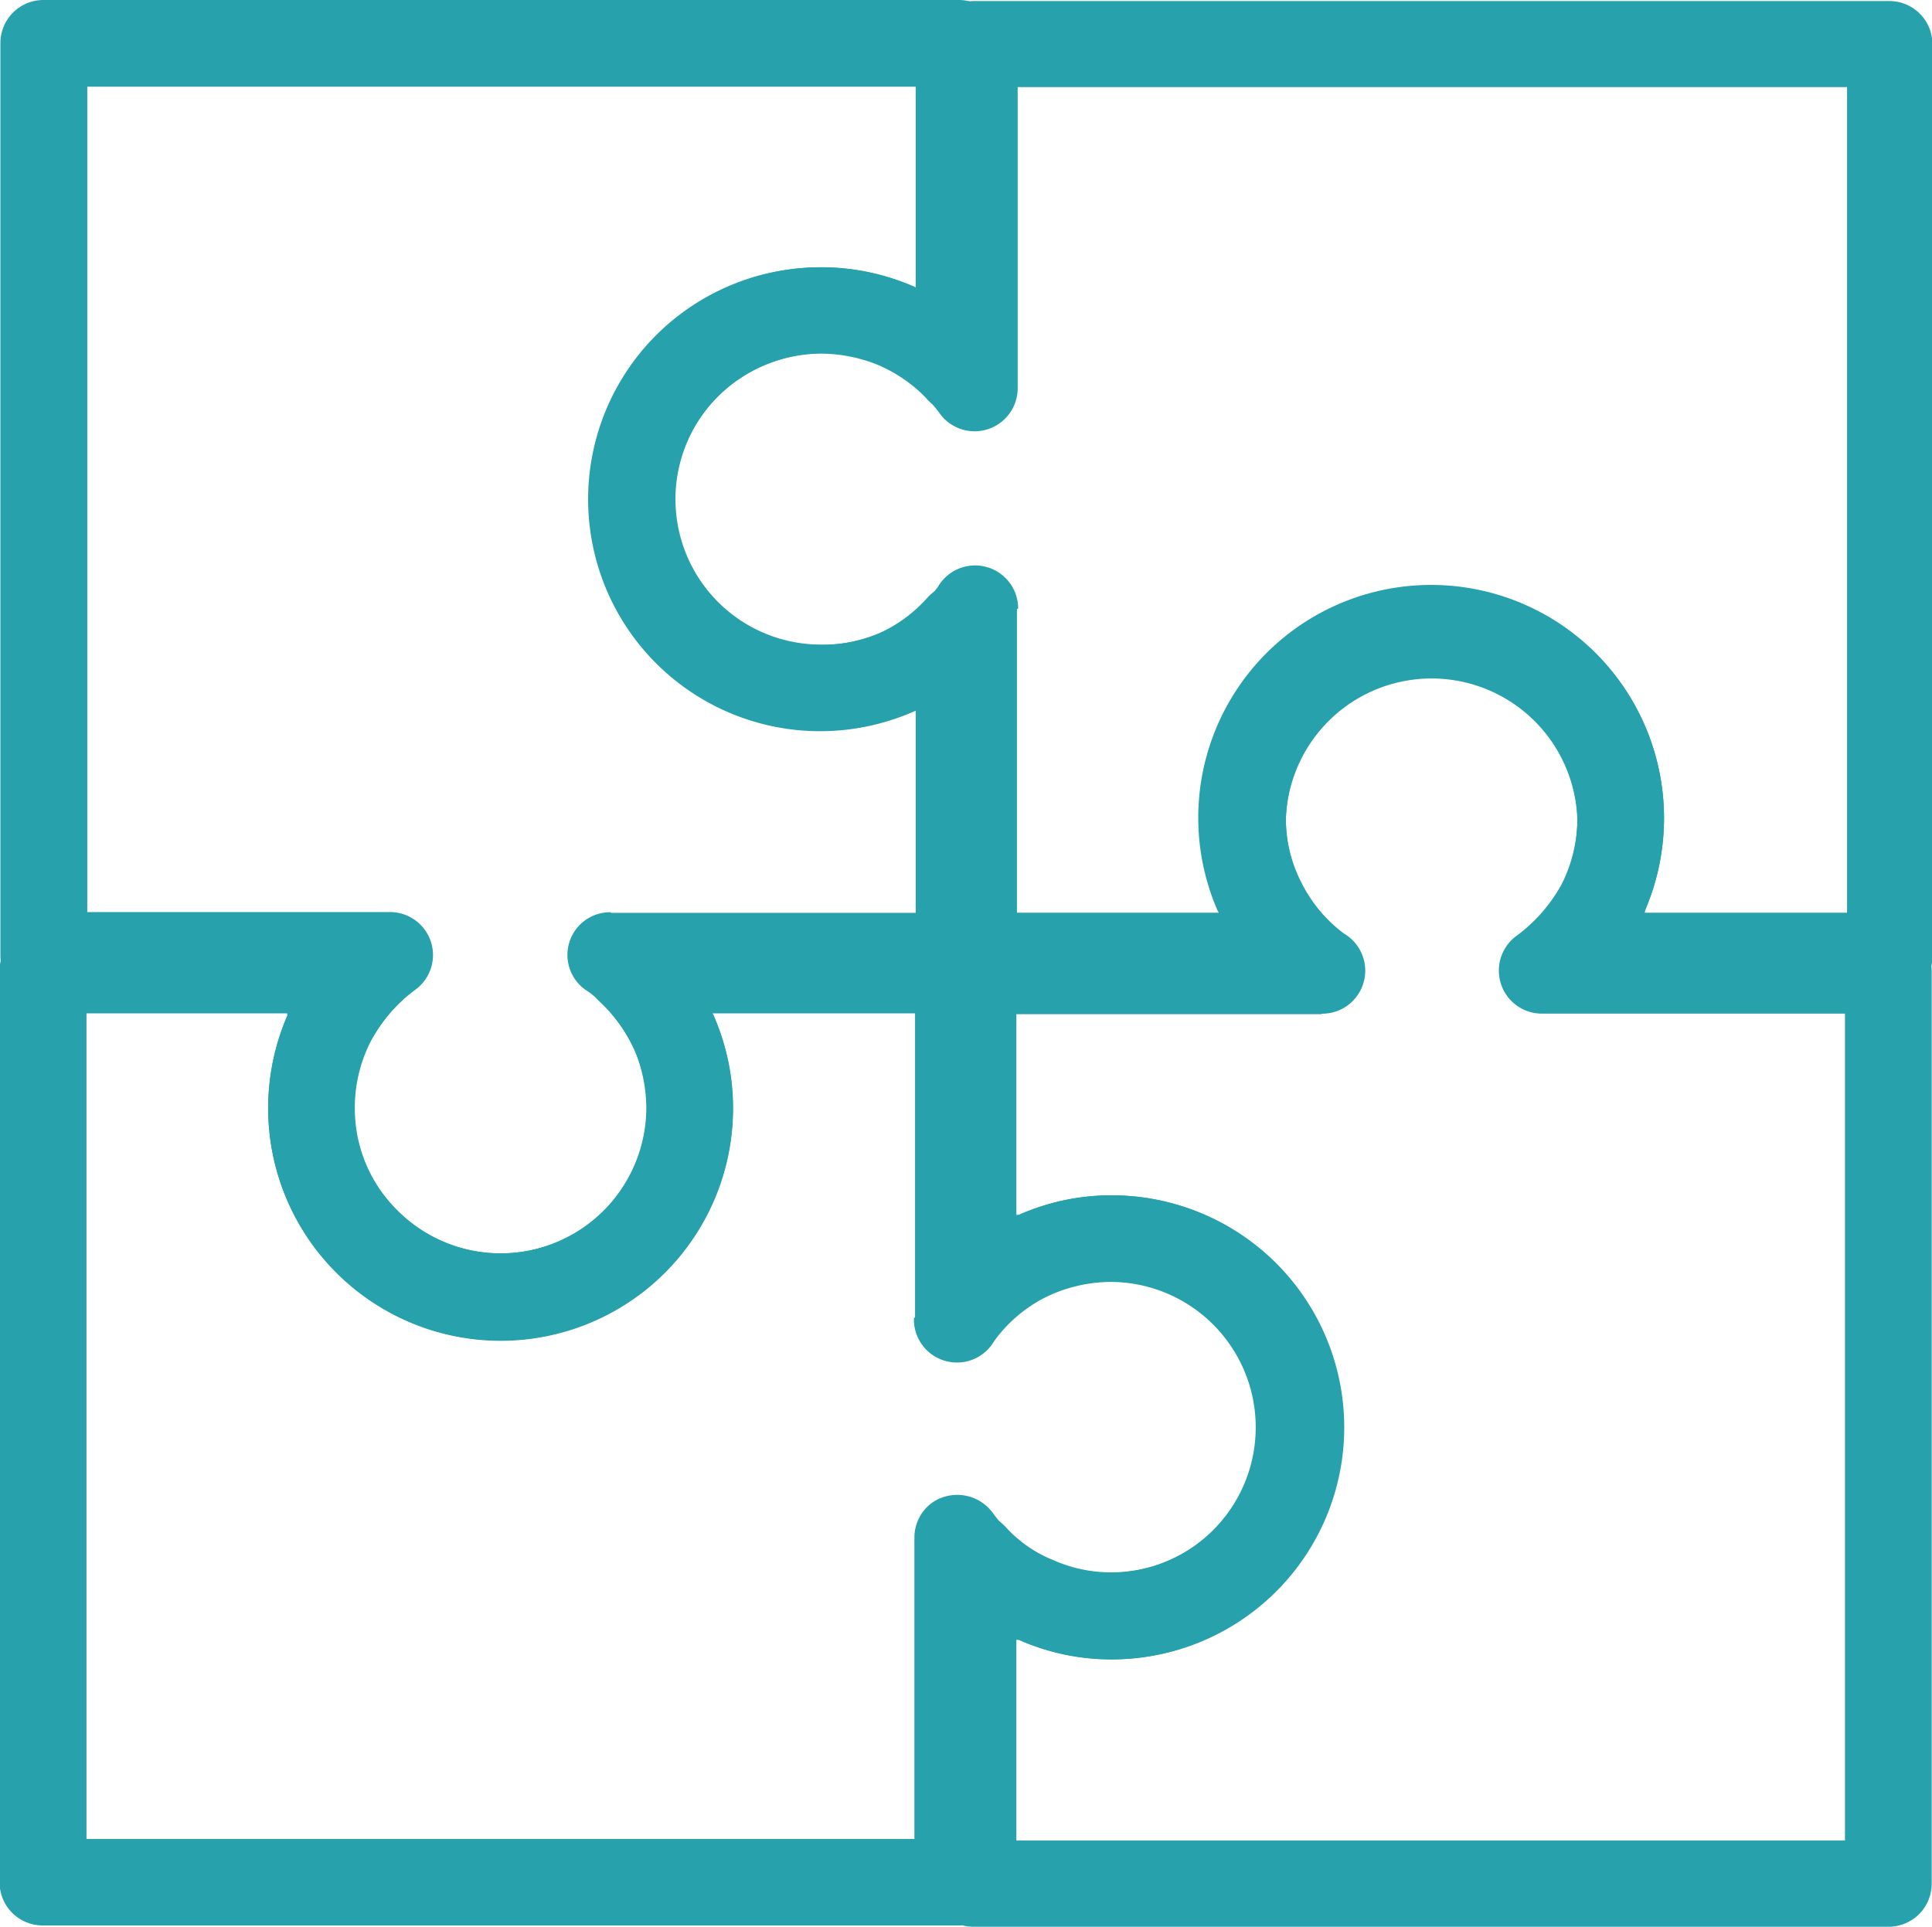 <svg xmlns="http://www.w3.org/2000/svg" width="24.061" height="24" viewBox="0 0 24.061 24">
  <g id="Group_23" data-name="Group 23" transform="translate(-1103.682 -1446.024)">
    <g id="Group_22" data-name="Group 22" transform="translate(1103.682 1446.024)">
      <g id="Group_21" data-name="Group 21" transform="translate(0 0)">
        <path id="Path_1896" data-name="Path 1896" d="M110.553,41.667H107.4a.572.572,0,0,1,.021.054,2.8,2.8,0,0,1,.322,1.315,2.894,2.894,0,0,1-5.789,0,2.926,2.926,0,0,1,.313-1.315.475.475,0,0,1,.032-.054H99.154a.536.536,0,0,1-.536-.536V29.765a.536.536,0,0,1,.536-.536h11.4a.536.536,0,0,1,.536.536v4.077a.535.535,0,0,1-.951.337,1.824,1.824,0,0,0-.581-.4,1.912,1.912,0,0,0-.729-.145,1.843,1.843,0,0,0-1.278.536,1.811,1.811,0,0,0,1.278,3.094,1.916,1.916,0,0,0,.729-.145,1.8,1.8,0,0,0,.605-.445.536.536,0,0,1,.935.367v4.088a.536.536,0,0,1-.536.536ZM106.224,40.6h3.793V38.08l-.032.013h0a2.885,2.885,0,1,1,0-5.3l.032.016v-2.5H99.7V40.59h3.769a.535.535,0,0,1,.313.97,1.9,1.9,0,0,0-.557.651,1.808,1.808,0,0,0-.193.825,1.779,1.779,0,0,0,.536,1.275,1.817,1.817,0,0,0,3.1-1.273,1.714,1.714,0,0,0-.2-.825,1.877,1.877,0,0,0-.52-.627.532.532,0,0,1,.268-.994Z" transform="translate(-98.613 -29.229)" fill="#27a1ac"/>
        <path id="Path_1897" data-name="Path 1897" d="M255.786,41.416V38.26a.225.225,0,0,0-.061.032,2.889,2.889,0,1,1-1.318-5.459,2.823,2.823,0,0,1,1.318.321.544.544,0,0,1,.061.021V30.052a.536.536,0,0,1,.536-.536h11.4a.536.536,0,0,1,.536.536V41.416a.536.536,0,0,1-.536.536H263.63a.536.536,0,0,1-.346-.954,1.876,1.876,0,0,0,.407-.57,1.837,1.837,0,0,0,.145-.718,1.816,1.816,0,0,0-3.63,0,1.768,1.768,0,0,0,.57,1.307.536.536,0,0,1-.367.932h-4.088a.536.536,0,0,1-.536-.536Zm1.071-4.324v3.78h2.513l-.016-.03h0a2.9,2.9,0,1,1,5.561-1.147,2.832,2.832,0,0,1-.238,1.147v.03h2.518V30.588H256.866v3.75a.536.536,0,0,1-.972.313,1.876,1.876,0,0,0-.643-.549,1.753,1.753,0,0,0-.836-.2,1.843,1.843,0,0,0-1.278.536,1.811,1.811,0,0,0,1.278,3.094,1.758,1.758,0,0,0,1.457-.718.536.536,0,0,1,1,.268Z" transform="translate(-244.192 -29.503)" fill="#27a1ac"/>
        <path id="Path_1898" data-name="Path 1898" d="M340.973,186.252h3.156a.057.057,0,0,0-.021-.054h0a2.835,2.835,0,0,1-.322-1.315,2.894,2.894,0,1,1,5.789,0,2.964,2.964,0,0,1-.313,1.315l-.032.054h3.142a.535.535,0,0,1,.536.536v11.366a.536.536,0,0,1-.536.536h-11.4a.536.536,0,0,1-.536-.536v-4.085a.536.536,0,0,1,.536-.536.557.557,0,0,1,.415.19,1.606,1.606,0,0,0,.581.4,1.774,1.774,0,0,0,.729.153,1.814,1.814,0,1,0-1.339-3.046.545.545,0,0,1-.935-.367v-4.083a.536.536,0,0,1,.536-.536Zm4.329,1.071h-3.793v2.5h.032a2.89,2.89,0,1,1,0,5.293h-.032v2.5h10.319v-10.3h-3.769a.536.536,0,0,1-.313-.975,1.984,1.984,0,0,0,.557-.643,1.835,1.835,0,0,0,.193-.825,1.816,1.816,0,0,0-3.63,0,1.738,1.738,0,0,0,.2.825,1.79,1.79,0,0,0,.52.619.536.536,0,0,1-.268,1Z" transform="translate(-328.851 -174.69)" fill="#27a1ac"/>
        <path id="Path_1899" data-name="Path 1899" d="M110.969,271.233v3.153a.326.326,0,0,1,.061-.03,2.814,2.814,0,0,1,1.31-.321,2.89,2.89,0,0,1,0,5.781,2.814,2.814,0,0,1-1.31-.321.218.218,0,0,1-.061-.03v3.129a.536.536,0,0,1-.536.536h-11.4a.536.536,0,0,1-.536-.536V271.233a.536.536,0,0,1,.536-.536h4.088a.536.536,0,0,1,.536.536.514.514,0,0,1-.19.413,2.091,2.091,0,0,0-.407.581,1.9,1.9,0,0,0-.145.726,1.779,1.779,0,0,0,.536,1.275,1.817,1.817,0,0,0,3.1-1.273,1.9,1.9,0,0,0-.145-.726,1.921,1.921,0,0,0-.434-.605.536.536,0,0,1-.035-.75.593.593,0,0,1,.4-.174h4.091a.536.536,0,0,1,.536.536Zm-1.071,4.321v-3.785h-2.521l.016.03h0a2.948,2.948,0,0,1,.236,1.155,2.894,2.894,0,1,1-5.55-1.155v-.03h-2.5v10.284H109.89V278.3a.537.537,0,0,1,.222-.437.549.549,0,0,1,.75.123,1.811,1.811,0,1,0,1.471-2.872,1.875,1.875,0,0,0-.828.2,1.787,1.787,0,0,0-.621.536.536.536,0,0,1-1-.284Z" transform="translate(-98.502 -259.146)" fill="#27a1ac"/>
        <path id="Path_1902" data-name="Path 1902" d="M508.355,272.244l-3.311-.027a.37.37,0,0,0,0,.739l3.319.027h0a.37.37,0,1,0-.008-.739Z" transform="translate(-485.245 -260.594)" fill="#27a1ac"/>
        <path id="Path_1903" data-name="Path 1903" d="M105.149,272.244l-3.311-.027a.37.37,0,0,0,0,.739l3.319.027h0a.37.37,0,0,0-.008-.739Z" transform="translate(-101.326 -260.594)" fill="#27a1ac"/>
        <path id="Path_1904" data-name="Path 1904" d="M138.755,513.038l-3.311-.027a.37.37,0,1,0,0,.739l3.319.027a.37.37,0,1,0-.008-.739Z" transform="translate(-133.325 -489.869)" fill="#27a1ac"/>
        <path id="Path_1905" data-name="Path 1905" d="M502.755,513.038l-3.311-.027a.37.37,0,1,0,0,.739l3.319.027a.37.37,0,1,0-.008-.739Z" transform="translate(-479.913 -489.869)" fill="#27a1ac"/>
        <path id="Path_1906" data-name="Path 1906" d="M312.355,272.244l-3.311-.027a.37.37,0,0,0,0,.739l3.319.027h0a.37.37,0,1,0-.008-.739Z" transform="translate(-298.621 -260.594)" fill="#27a1ac"/>
      </g>
    </g>
  </g>
</svg>

